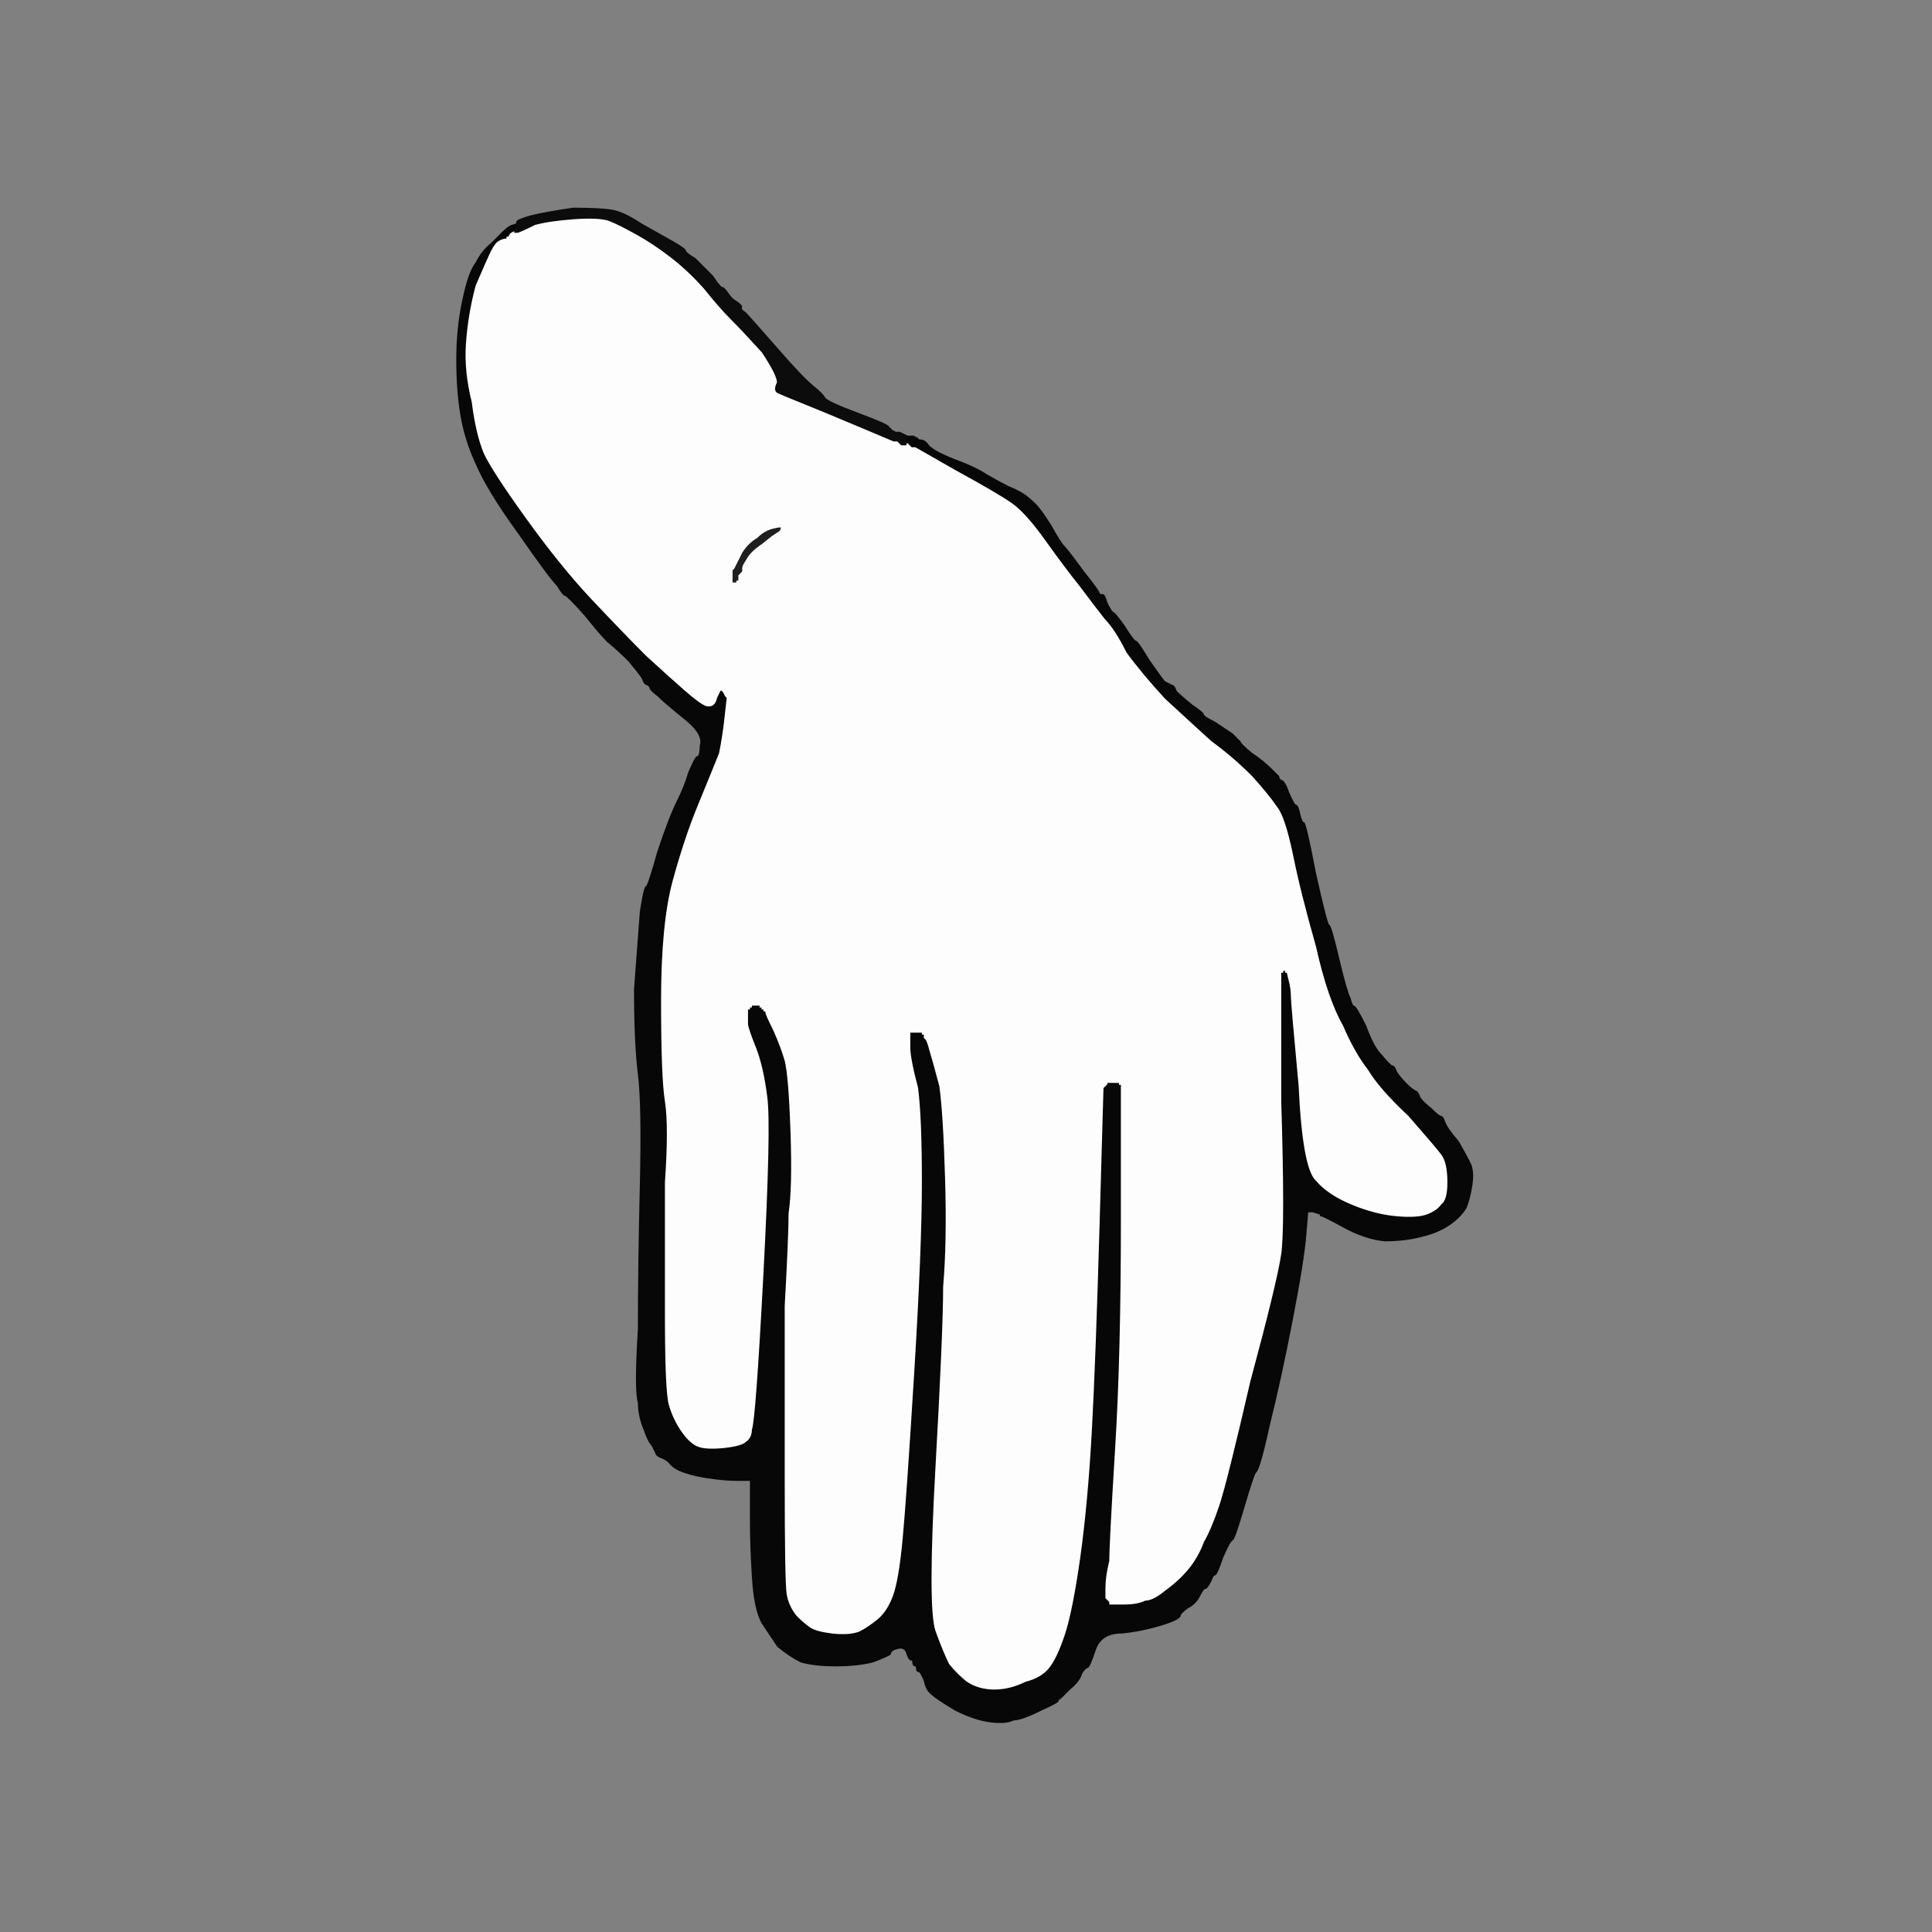 <?xml version="1.0" encoding="UTF-8" standalone="no"?>
<svg
   viewBox="0 0 1000 1000"
   version="1.1"
   id="svg5"
   sodipodi:docname="paper.svg"
   inkscape:version="1.3.1 (9b9bdc1480, 2023-11-25, custom)"
   xmlns:inkscape="http://www.inkscape.org/namespaces/inkscape"
   xmlns:sodipodi="http://sodipodi.sourceforge.net/DTD/sodipodi-0.dtd"
   xmlns="http://www.w3.org/2000/svg"
   xmlns:svg="http://www.w3.org/2000/svg">
  <rect x="0" y="0" width="1000" height="1000" fill="#808080" stroke="none"/>
  <defs
     id="defs5" />
  <sodipodi:namedview
     id="namedview5"
     pagecolor="#ffffff"
     bordercolor="#000000"
     borderopacity="0.25"
     inkscape:showpageshadow="2"
     inkscape:pageopacity="0.0"
     inkscape:pagecheckerboard="0"
     inkscape:deskcolor="#d1d1d1"
     inkscape:zoom="0.66856946"
     inkscape:cx="955.02418"
     inkscape:cy="379.16778"
     inkscape:window-width="3840"
     inkscape:window-height="2091"
     inkscape:window-x="0"
     inkscape:window-y="0"
     inkscape:window-maximized="1"
     inkscape:current-layer="svg5" />
  <path
     d="m 379.665,294 -1,1 v 7 h 3 v -1 h 1 v -3 l 1,-1 1,-1 v -2 q 0,-1 2,-4 2,-4 8,-8 l 5,-4 3,-2 q 2,-1 2,-3 0,-1 -4,0 -5,1 -9,5 -5,3 -8,8 -3,6 -4,8 z"
     fill="#1f1f1f"
     stroke="#1f1f1f"
     id="path1"
     style="fill-rule:evenodd" />
  <path
     d="m 267.665,118 v -2 l -3,1 q -2,1 -4,3 -2,2 -6,6 -5,4 -8,10 -4,5 -7,20 -3,14 -3,30 0,16 2,28 2,13 8,26 6,14 22,36 16,23 20,27 3,5 4,5 1,0 10,10 8,10 12,14 5,4 11,10 5,6 7,9 1,3 2,3 2,1 2,2 0,1 4,4 4,4 14,12 10,8 8,14 0,6 -2,6 -1,1 -4,8 -2,7 -6,15 -4,8 -10,26 -5,18 -6,18 -1,0 -3,13 -1,13 -3,40 0,28 2,44 2,16 1,58 -1,41 -1,74 -2,32 0,38 0,7 3,14 2,6 4,8 1,2 2,4 0,1 2,2 3,1 5,3 2,3 8,5 6,2 14,3 7,1 13,1 h 7 v 5 q 0,4 0,17 0,12 1,28 1,17 5,24 4,6 8,12 6,5 12,8 7,2 18,2 11,0 19,-2 8,-3 9,-4 0,-2 4,-3 4,-1 5,3 1,3 2,3 1,0 1,1 0,2 1,2 1,0 1,2 0,1 1,1 1,0 3,5 1,5 4,7 2,2 12,8 10,5 18,6 8,1 12,-1 4,0 14,-5 9,-4 9,-5 0,-1 1,-1 1,-1 5,-5 5,-4 6,-8 2,-3 3,-3 1,0 4,-9 3,-9 14,-9 10,-1 20,-4 10,-3 10,-5 0,-1 4,-4 4,-2 6,-6 2,-4 3,-4 1,0 3,-4 1,-3 2,-3 1,0 4,-9 4,-9 5,-9 1,0 6,-17 5,-17 6,-18 2,-1 7,-24 6,-24 12,-55 6,-31 7,-44 l 1,-12 h 3 l 3,1 h 1 q 0,0 0,1 1,0 12,6 11,6 21,7 10,0 18,-2 9,-2 15,-6 6,-4 9,-9 2,-5 3,-12 1,-7 -1,-11 -2,-4 -6,-11 -6,-7 -7,-10 -1,-3 -2,-3 -1,0 -5,-4 -5,-4 -6,-6 -1,-3 -2,-3 -2,-1 -5,-4 -3,-3 -5,-6 -1,-3 -2,-3 -1,0 -6,-6 -4,-4 -8,-15 -5,-10 -6,-10 -1,0 -2,-4 -2,-4 -6,-21 -4,-17 -5,-17 -1,0 -7,-27 -5,-26 -6,-26 -1,0 -2,-4 -1,-5 -2,-5 -1,0 -4,-7 -2,-6 -4,-6 -1,-1 -1,-2 -1,-1 -4,-4 -4,-4 -10,-8 -6,-5 -6,-6 -1,-1 -4,-4 -3,-2 -9,-6 -6,-3 -6,-4 0,-1 -6,-5 -6,-5 -8,-7 -1,-3 -2,-3 -2,-1 -4,-2 -1,-1 -8,-11 -6,-10 -7,-10 -1,0 -6,-8 -5,-7 -6,-7 -1,-1 -3,-5 -1,-4 -2,-4 -2,0 -2,-1 0,-1 -8,-11 -8,-11 -10,-13 -2,-2 -7,-11 -5,-8 -8,-11 -3,-3 -6,-5 -3,-2 -8,-4 -4,-2 -11,-6 -6,-4 -17,-8 -10,-4 -13,-7 -2,-3 -4,-3 h -1 l -1,-1 -2,-1 h -4 v 4 h 1 l 1,1 1,1 h 2 l 21,12 q 22,12 29,17 7,5 17,19 10,14 18,24 9,12 13,17 5,5 11,17 8,11 20,24 13,12 24,22 11,8 21,18 9,10 13,16 4,5 8,24 4,20 12,48 6,27 14,41 6,14 13,23 6,10 21,24 14,16 17,20 3,4 3,14 0,9 -3,11 -2,3 -7,5 -5,2 -16,1 -11,-1 -23,-6 -12,-5 -18,-12 -7,-6 -9,-49 -4,-43 -4,-46 0,-4 -1,-8 l -1,-4 v -1 h -1 v -1 h -2 v 1 h -1 v 67 q 2,65 0,79 -2,14 -16,66 -12,52 -16,64 -4,12 -8,19 -3,8 -8,14 -5,6 -12,11 -6,5 -10,5 -4,2 -11,2 h -7 v -1 l -1,-1 -1,-1 v -5 q 0,-6 2,-14 0,-9 3,-58 3,-48 3,-118 v -71 h -1 v -1 h -7 v 1 l -1,1 -1,1 -2,70 q -2,70 -4,107 -2,37 -6,66 -4,28 -8,40 -4,12 -8,17 -4,5 -12,7 -8,4 -16,4 -8,0 -14,-4 -5,-4 -9,-9 -3,-6 -7,-17 -4,-12 0,-84 4,-71 4,-94 2,-23 1,-56 -1,-34 -3,-48 -4,-15 -5,-18 -1,-4 -2,-6 l -1,-1 v -2 h -1 v -1 h -7 v 8 q 0,6 4,21 2,15 2,49 0,34 -4,99 -4,65 -6,86 -2,21 -5,29 -3,8 -8,12 -5,4 -9,6 -5,2 -14,1 -8,-1 -11,-3 -3,-2 -7,-6 -4,-5 -5,-11 -1,-6 -1,-60 0,-54 0,-89 2,-36 2,-48 2,-13 1,-42 -1,-29 -3,-37 -2,-7 -6,-16 -4,-8 -4,-9 v -1 h -1 v -1 h -1 v -1 h -1 v -1 h -5 v 1 h -1 v 1 h -1 v 8 q 0,2 4,12 4,10 6,26 2,15 -2,91 -4,76 -6,81 0,4 -3,6 -2,2 -11,3 -10,1 -14,-1 -4,-2 -8,-8 -4,-6 -6,-13 -2,-7 -2,-47 0,-39 0,-68 2,-29 0,-42 -2,-12 -2,-52 0,-40 6,-62 6,-22 13,-39 7,-17 11,-27 2,-10 3,-20 l 1,-9 -1,-1 -1,-2 -1,-1 h -1 l -2,4 q -1,5 -5,4 -3,-1 -11,-8 -8,-7 -20,-18 -11,-11 -28,-29 -16,-17 -34,-42 -18,-25 -22,-34 -4,-10 -6,-26 -4,-16 -3,-30 1,-15 5,-30 6,-14 8,-18 2,-4 4,-5 2,-1 3,-1 h 1 v -1 h 1 q 0,-1 1,-2 l 2,-1 q 0,-1 1,-2 z"
     fill="#070707"
     stroke="#070707"
     id="path3"
     style="fill-rule:evenodd" />
  <path
     d="m 267.665,120 h -1 l -2,1 q -1,1 -1,2 h -1 v 1 h -1 q -1,0 -3,1 -2,1 -4,5 -2,4 -8,18 -4,15 -5,30 -1,14 3,30 2,16 6,26 4,9 22,34 18,25 34,42 17,18 28,29 12,11 20,18 8,7 11,8 4,1 5,-4 l 2,-4 h 1 l 1,1 1,2 1,1 -1,9 q -1,10 -3,20 -4,10 -11,27 -7,17 -13,39 -6,22 -6,62 0,40 2,52 2,13 0,42 0,29 0,68 0,40 2,47 2,7 6,13 4,6 8,8 4,2 14,1 9,-1 11,-3 3,-2 3,-6 2,-5 6,-81 4,-76 2,-91 -2,-16 -6,-26 -4,-10 -4,-12 v -8 h 1 v -1 h 1 v -1 h 5 v 1 h 1 v 1 h 1 v 1 h 1 v 1 q 0,1 4,9 4,9 6,16 2,8 3,37 1,29 -1,42 0,12 -2,48 0,35 0,89 0,54 1,60 1,6 5,11 4,4 7,6 3,2 11,3 9,1 14,-1 4,-2 9,-6 5,-4 8,-12 3,-8 5,-29 2,-21 6,-86 4,-65 4,-99 0,-34 -2,-49 -4,-15 -4,-21 v -8 h 7 v 1 h 1 v 2 l 1,1 q 1,2 2,6 1,3 5,18 2,14 3,48 1,33 -1,56 0,23 -4,94 -4,72 0,84 4,11 7,17 4,5 9,9 6,4 14,4 8,0 16,-4 8,-2 12,-7 4,-5 8,-17 4,-12 8,-40 4,-29 6,-66 2,-37 4,-107 l 2,-70 1,-1 1,-1 v -1 h 7 v 1 h 1 v 71 q 0,70 -3,118 -3,49 -3,58 -2,8 -2,14 v 5 l 1,1 1,1 v 1 h 7 q 7,0 11,-2 4,0 10,-5 7,-5 12,-11 5,-6 8,-14 4,-7 8,-19 4,-12 16,-64 14,-52 16,-66 2,-14 0,-79 v -67 h 1 v -1 h 2 v 1 h 1 v 1 l 1,4 q 1,4 1,8 0,3 4,46 2,43 9,49 6,7 18,12 12,5 23,6 11,1 16,-1 5,-2 7,-5 3,-2 3,-11 0,-10 -3,-14 -3,-4 -17,-20 -15,-14 -21,-24 -7,-9 -13,-23 -8,-14 -14,-41 -8,-28 -12,-48 -4,-19 -8,-24 -4,-6 -13,-16 -10,-10 -21,-18 -11,-10 -24,-22 -12,-13 -20,-24 -6,-12 -11,-17 -4,-5 -13,-17 -8,-10 -18,-24 -10,-14 -17,-19 -7,-5 -29,-17 l -21,-12 h -2 l -1,-1 -1,-1 h -3 l -1,-1 -1,-1 h -2 l -19,-8 q -19,-8 -29,-12 -10,-4 -12,-5 -2,-1 0,-5 0,-4 -8,-16 -10,-11 -16,-17 -6,-6 -14,-16 -8,-9 -17,-16 -9,-7 -18,-12 -9,-5 -14,-7 -5,-2 -19,-1 -13,1 -20,3 -8,4 -9,4 z m 112,174 -1,1 v 7 h 3 v -1 h 1 v -3 l 1,-1 1,-1 v -2 q 0,-1 2,-4 2,-4 8,-8 l 5,-4 3,-2 q 2,-1 2,-3 0,-1 -4,0 -5,1 -9,5 -5,3 -8,8 -3,6 -4,8 z"
     fill="#fdfdfd"
     stroke="#fdfdfd"
     id="path4"
     style="fill-rule:evenodd" />
  <path
     d="m 267.665,115 v 3 q -1,1 -1,2 h 1 q 1,0 9,-4 7,-2 20,-3 14,-1 19,1 5,2 14,7 9,5 18,12 9,7 17,16 8,10 14,16 6,6 16,17 8,12 8,16 -2,4 0,5 2,1 12,5 10,4 29,12 l 19,8 h 2 l 1,1 1,1 h 2 v -4 h 1 l -2,-1 -2,-1 h -2 l -2,-1 q -1,-1 -2,-2 0,-1 -16,-7 -16,-6 -17,-8 -1,-2 -6,-6 -6,-5 -19,-20 -14,-16 -16,-18 -3,-2 -2,-3 0,-1 -3,-3 -2,-1 -4,-4 -2,-3 -3,-3 -1,0 -5,-6 -5,-5 -9,-9 -5,-3 -5,-4 0,-1 -7,-5 -7,-4 -16,-9 -9,-6 -15,-7 -6,-1 -20,-1 -14,2 -22,4 -7,2 -7,3 z"
     fill="#0c0c0c"
     stroke="#0c0c0c"
     id="path5"
     style="fill-rule:evenodd" />
</svg>
